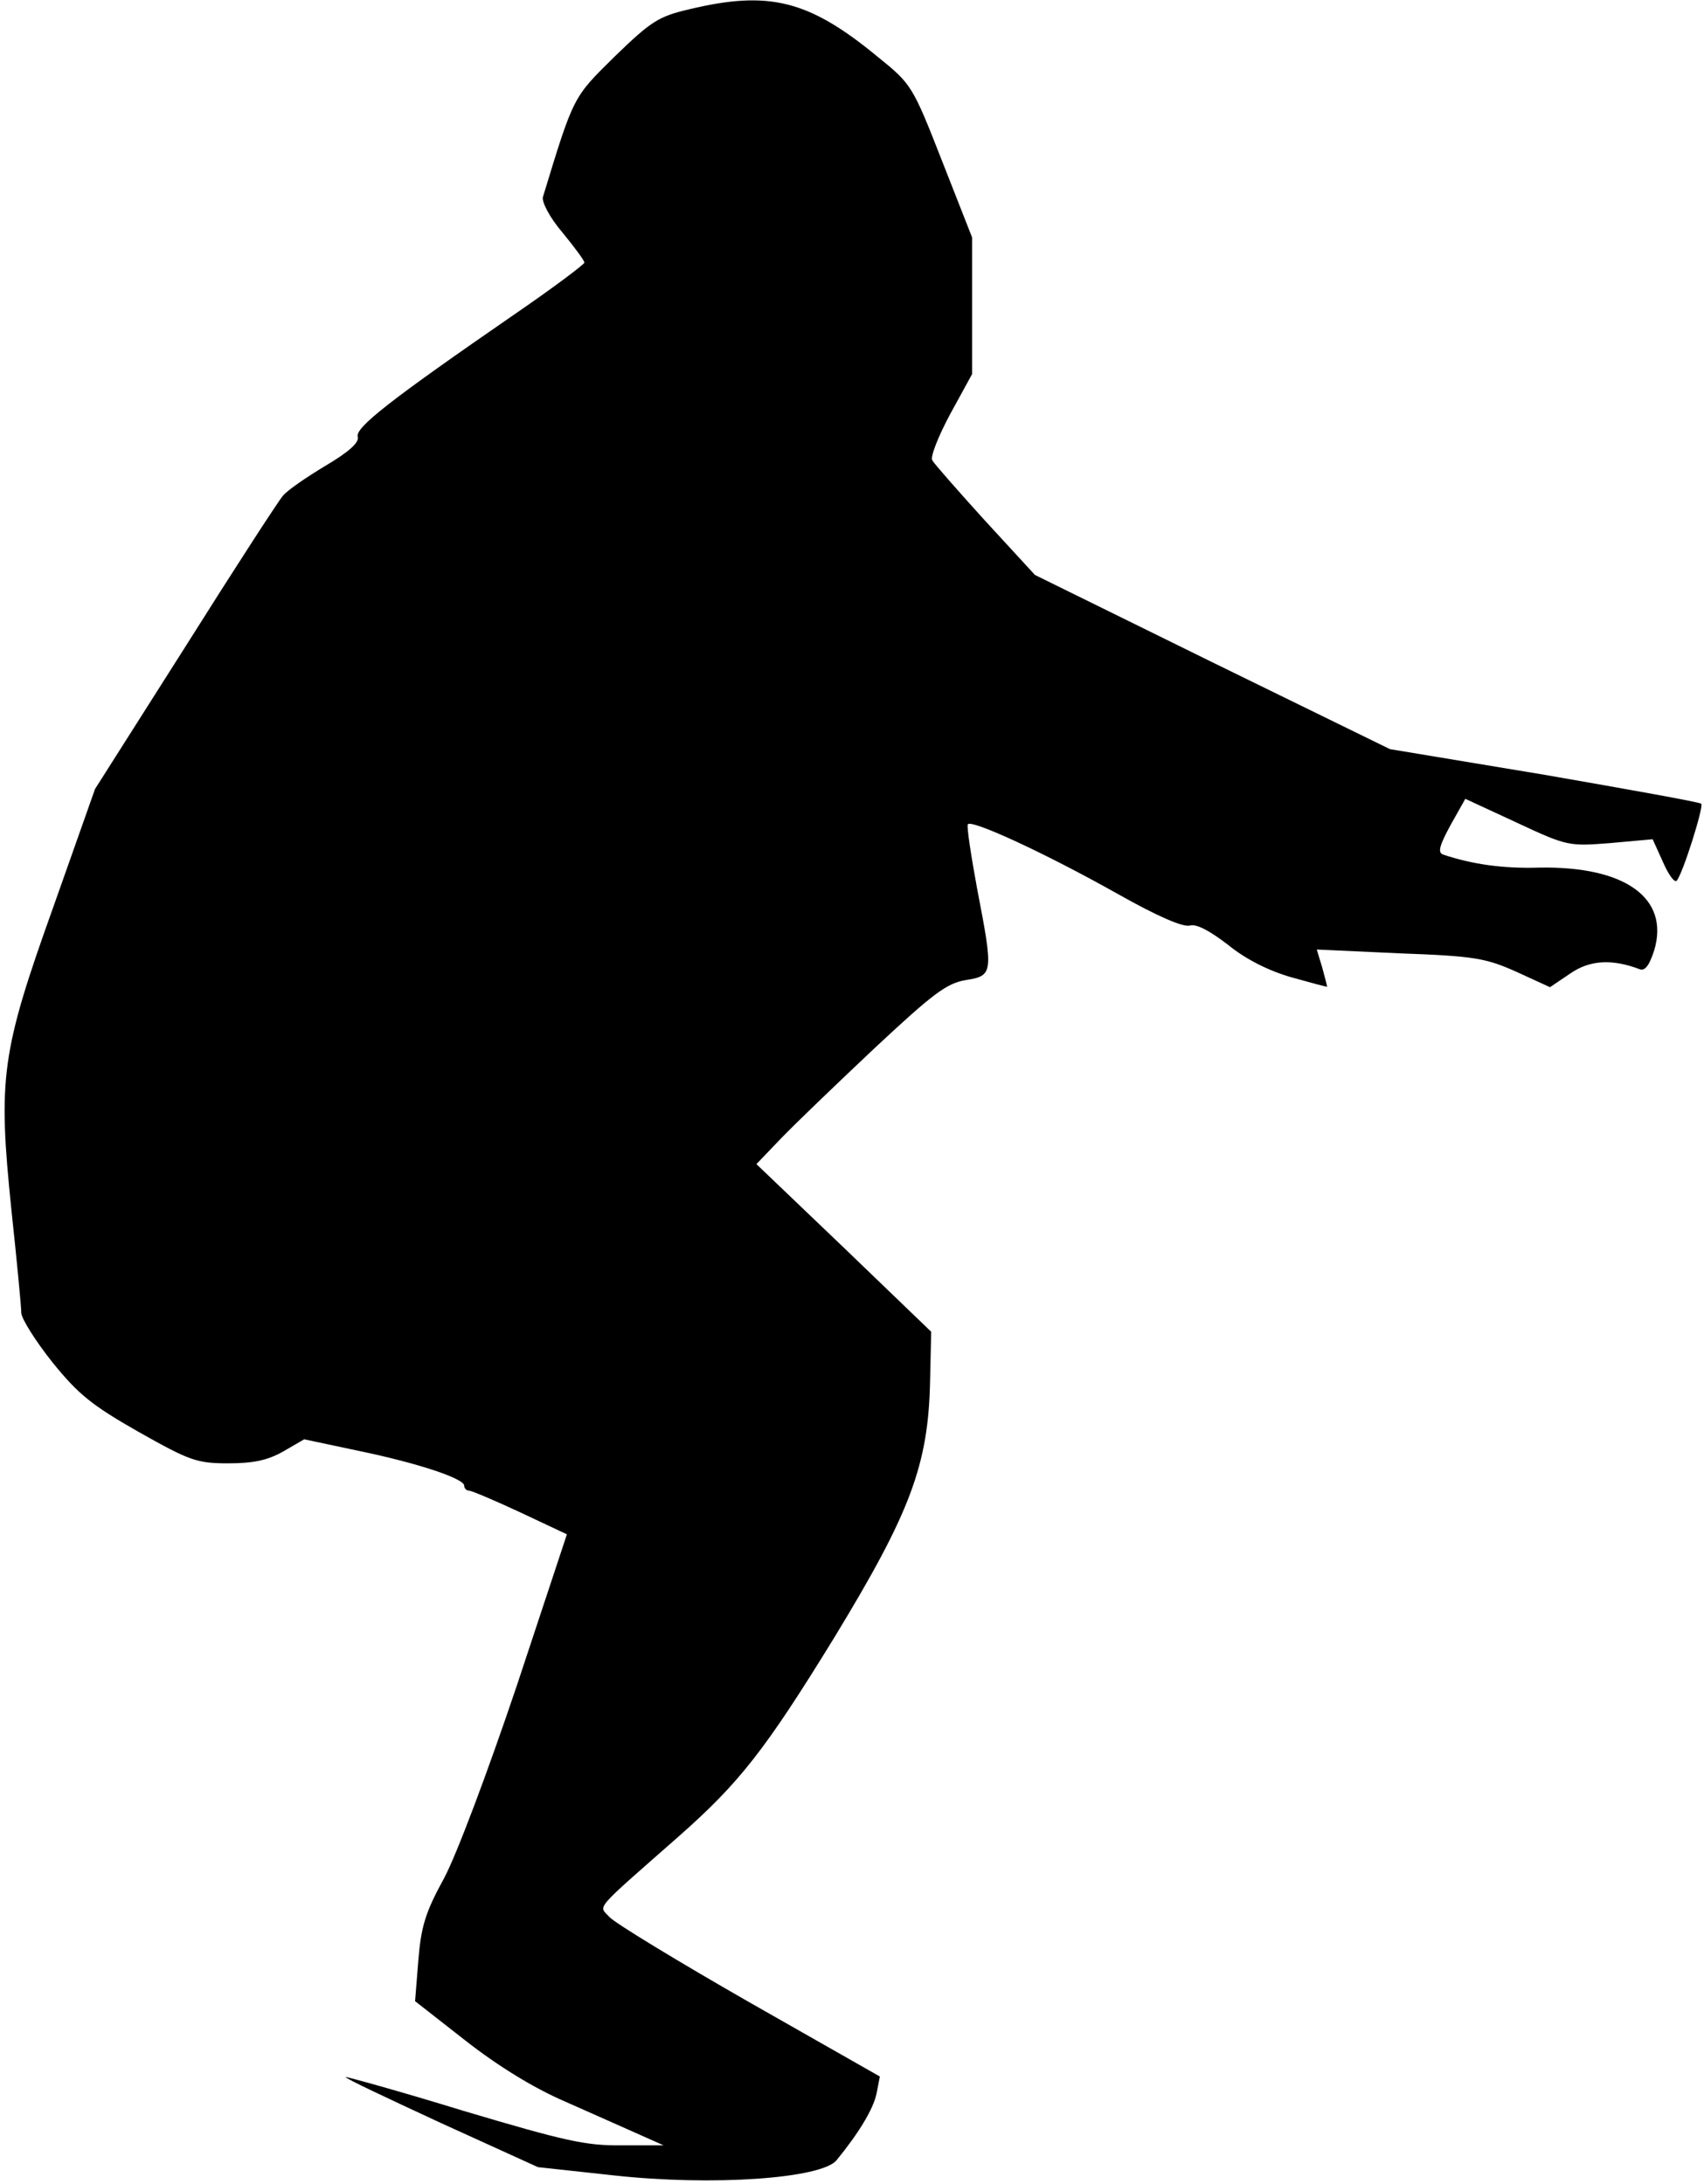 <?xml version="1.0" standalone="no"?>
<!DOCTYPE svg PUBLIC "-//W3C//DTD SVG 20010904//EN"
 "http://www.w3.org/TR/2001/REC-SVG-20010904/DTD/svg10.dtd">
<svg version="1.0" xmlns="http://www.w3.org/2000/svg"
 width="312pt" height="400pt" viewBox="0 0 312 400"
 preserveAspectRatio="xMidYMid meet">
<g transform="translate(0,400) scale(0.1,-0.1)"
fill="#000000" stroke="none">
<path fill="#000000" stroke="none" d="M1262 3983 c-56 -13 -70 -22 -136 -86
-77 -76 -75 -71 -132 -258 -2 -9 12 -37 36 -65 22 -27 40 -51 40 -55 0 -3 -57
-46 -127 -94 -229 -158 -293 -208 -288 -225 3 -10 -15 -27 -59 -53 -35 -21
-70 -45 -78 -55 -8 -9 -89 -134 -179 -277 l-165 -260 -76 -215 c-96 -268 -102
-314 -77 -557 10 -93 18 -177 18 -188 1 -11 26 -51 57 -90 47 -58 71 -78 157
-127 94 -53 107 -58 165 -58 47 0 73 6 101 22 l38 22 99 -21 c111 -23 194 -51
194 -64 0 -5 4 -9 9 -9 4 0 47 -18 94 -40 l85 -40 -92 -278 c-54 -160 -110
-309 -133 -352 -34 -62 -42 -88 -47 -150 l-6 -75 92 -72 c60 -47 125 -87 183
-112 50 -22 110 -49 135 -60 l45 -20 -76 0 c-66 -1 -105 8 -290 63 -117 36
-215 63 -216 62 -2 -2 77 -39 174 -84 l178 -81 138 -15 c181 -20 382 -6 409
28 40 49 67 93 73 122 l6 31 -239 136 c-131 75 -246 145 -256 156 -20 22 -32
8 127 148 111 98 158 158 284 363 140 230 173 317 176 472 l2 89 -160 154
-160 153 45 47 c25 26 102 100 171 165 107 100 132 119 167 125 51 8 51 12 21
168 -11 60 -19 112 -17 117 4 11 141 -52 276 -128 71 -40 119 -61 131 -57 12
3 35 -9 69 -35 33 -27 75 -48 117 -60 36 -10 65 -18 65 -17 0 1 -4 17 -9 35
l-10 33 152 -7 c138 -5 158 -9 214 -34 l61 -28 37 25 c36 25 77 27 127 8 10
-4 18 7 27 35 28 95 -53 154 -211 151 -66 -2 -122 6 -176 24 -10 4 -6 17 14
54 l27 48 95 -44 c92 -43 95 -43 171 -37 l77 7 19 -42 c10 -23 21 -38 25 -34
11 12 50 136 45 141 -3 3 -132 26 -287 53 l-283 47 -325 159 -325 160 -91 99
c-49 54 -93 104 -97 111 -4 6 11 44 33 85 l40 73 0 125 0 125 -55 140 c-54
138 -56 141 -118 191 -126 104 -199 122 -345 87z"/>
</g>
</svg>

